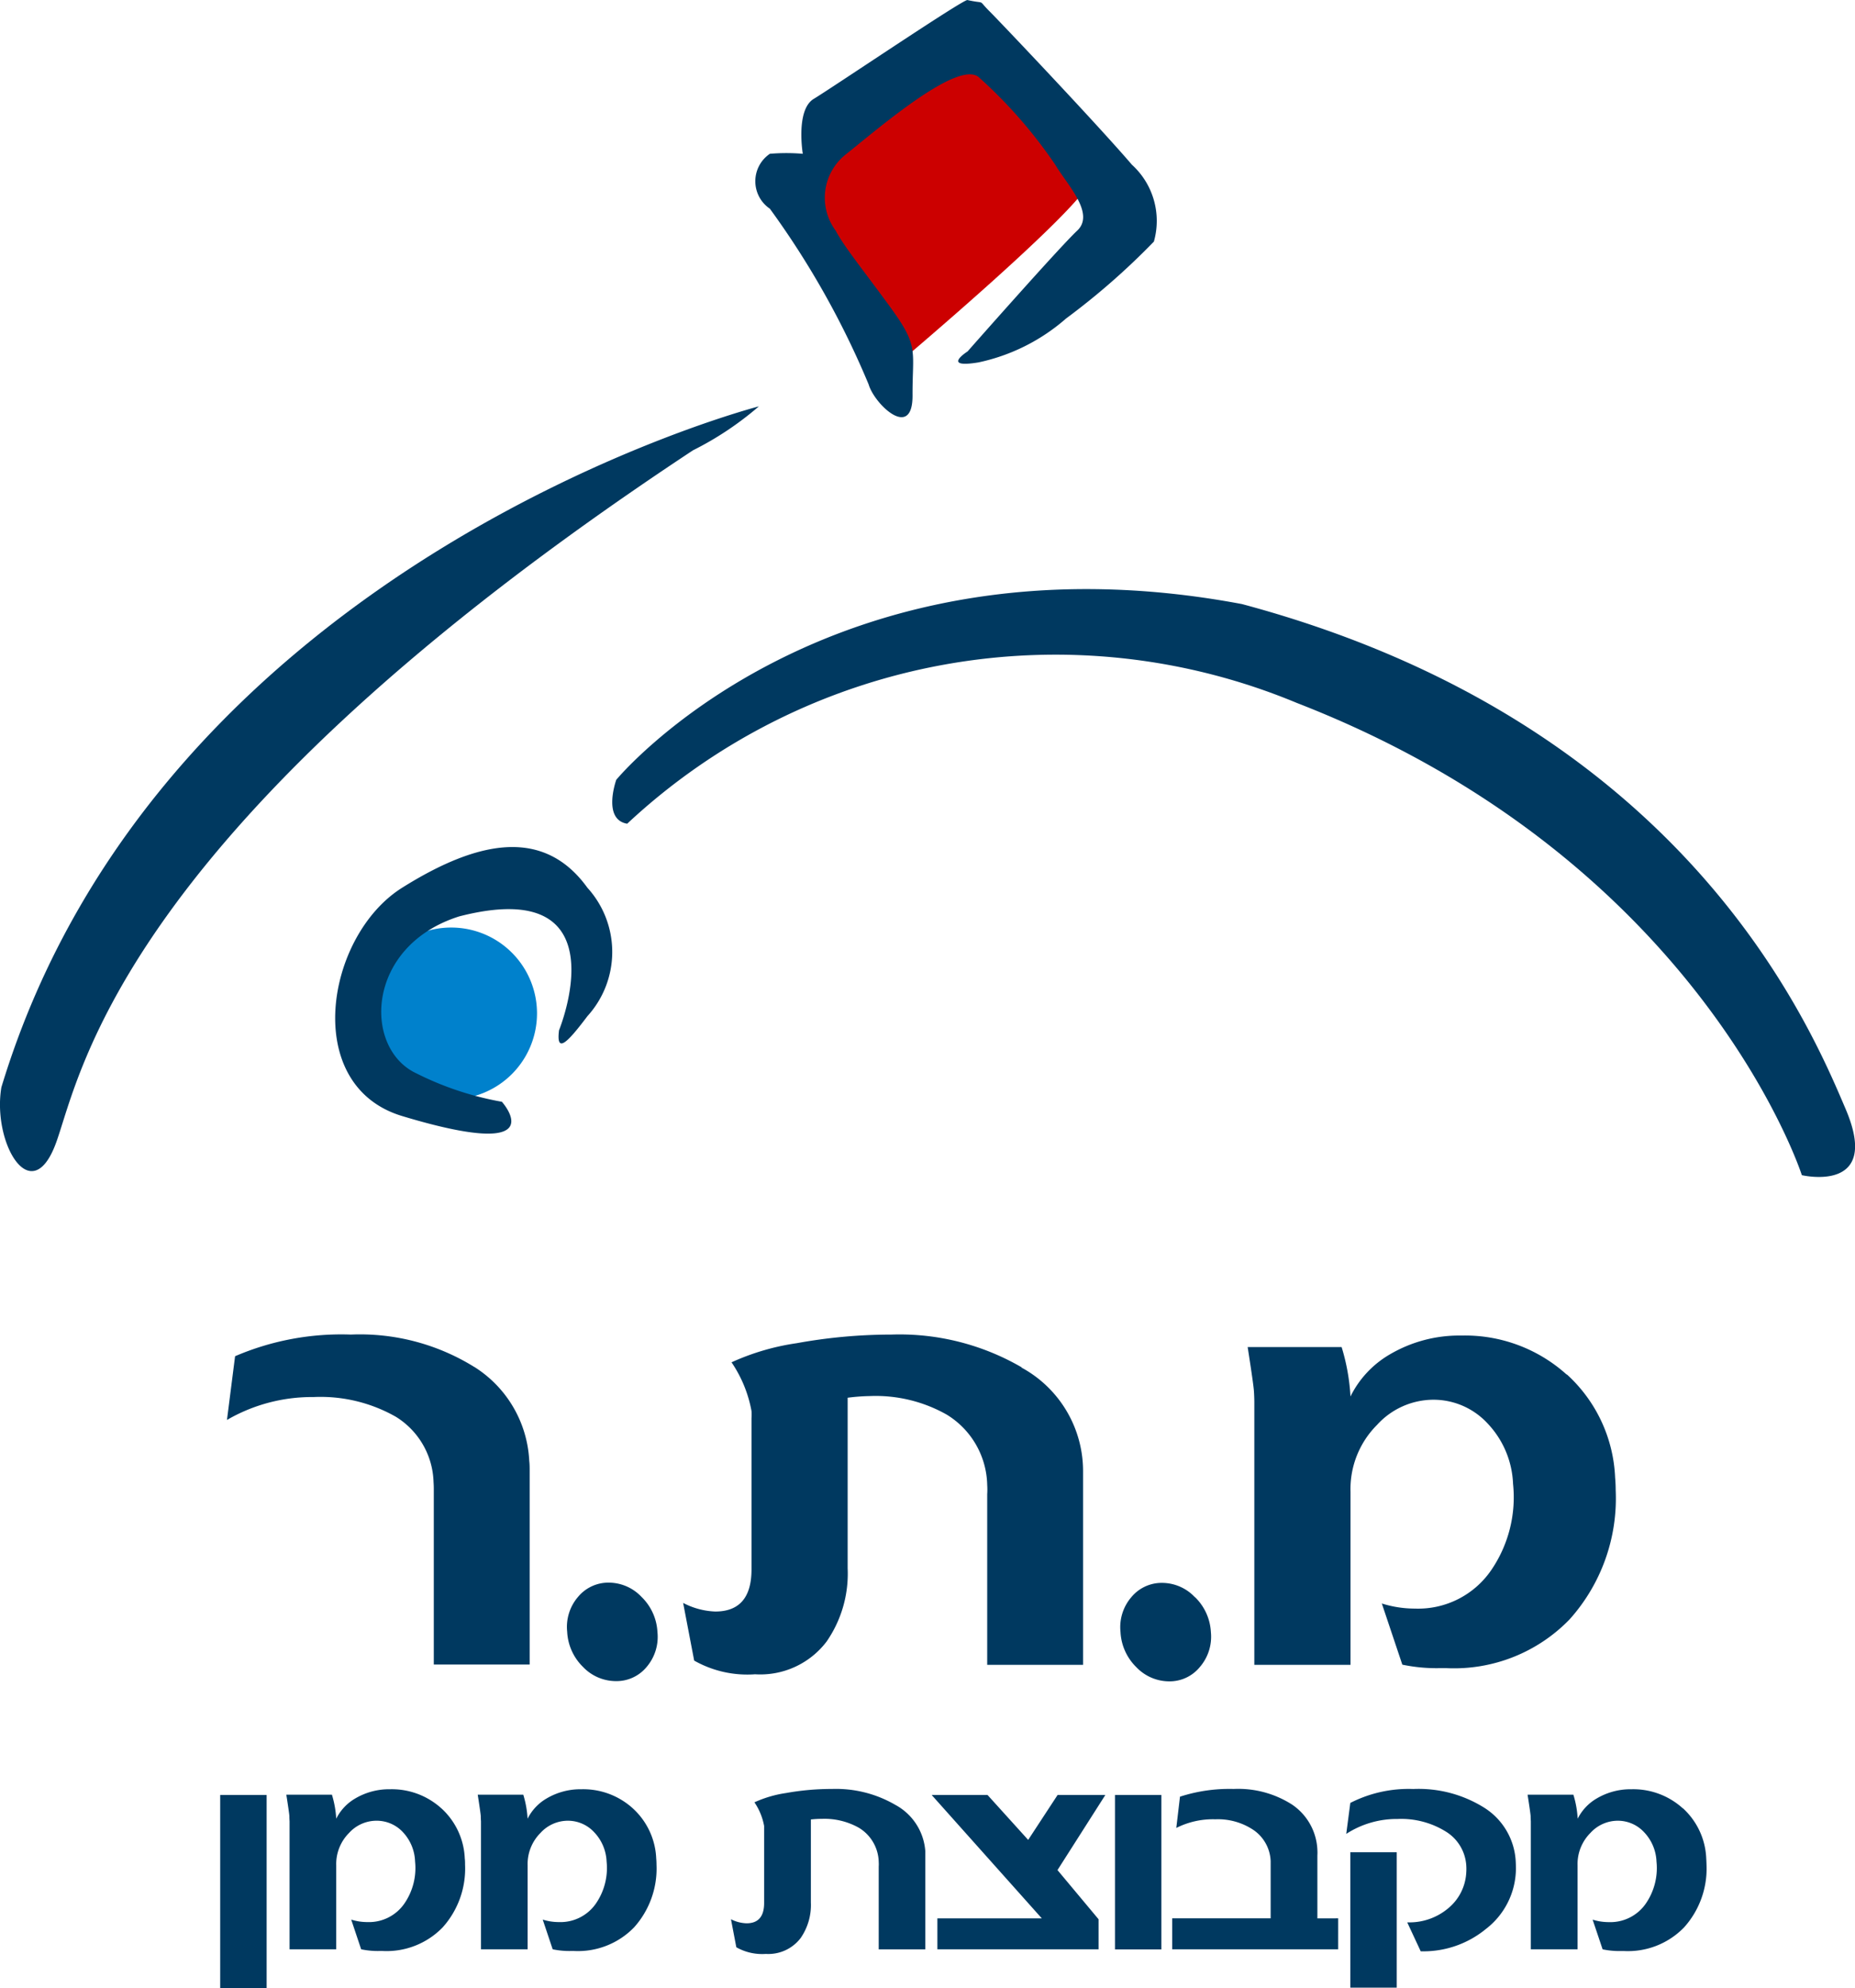 <svg xmlns="http://www.w3.org/2000/svg" xmlns:xlink="http://www.w3.org/1999/xlink" width="45.687" height="48.941" viewBox="0 0 45.687 48.941">
  <defs>
    <clipPath id="clip-path">
      <path id="Path_23100" data-name="Path 23100" d="M0-282.783H45.687v-48.941H0Z" transform="translate(0 331.724)" fill="none"/>
    </clipPath>
  </defs>
  <g id="Group_7798" data-name="Group 7798" transform="translate(0 331.724)">
    <g id="Group_7797" data-name="Group 7797" transform="translate(0 -331.724)" clip-path="url(#clip-path)">
      <g id="Group_7789" data-name="Group 7789" transform="translate(5.423 44.04)">
        <path id="Path_23092" data-name="Path 23092" d="M0-.858V3.893H1.144V-.858Zm5.447.328A1.816,1.816,0,0,0,4.187-1a1.64,1.64,0,0,0-.857.225,1.192,1.192,0,0,0-.472.5,2.49,2.49,0,0,0-.106-.591H1.629q.069.442.075.526,0,.065.005.126V2.94H2.858V.875a1.083,1.083,0,0,1,.317-.8.914.914,0,0,1,.669-.3A.881.881,0,0,1,4.5.056,1.111,1.111,0,0,1,4.8.78a1.54,1.54,0,0,1-.26,1.029,1.06,1.06,0,0,1-.913.461,1.323,1.323,0,0,1-.4-.061l.245.731a2,2,0,0,0,.449.042h.08A1.924,1.924,0,0,0,5.48,2.4,2.165,2.165,0,0,0,6.031.856c0-.051,0-.1-.007-.152A1.767,1.767,0,0,0,5.447-.531m4.714,0A1.816,1.816,0,0,0,8.9-1a1.64,1.64,0,0,0-.857.225,1.192,1.192,0,0,0-.472.5,2.49,2.49,0,0,0-.106-.591H6.343q.069.442.075.526,0,.065.005.126V2.94H7.572V.875a1.083,1.083,0,0,1,.317-.8.914.914,0,0,1,.669-.3.881.881,0,0,1,.652.282A1.111,1.111,0,0,1,9.517.78a1.541,1.541,0,0,1-.26,1.029,1.06,1.06,0,0,1-.913.461,1.323,1.323,0,0,1-.4-.061l.245.731a2,2,0,0,0,.449.042h.08A1.924,1.924,0,0,0,10.194,2.4,2.165,2.165,0,0,0,10.746.856q0-.076-.007-.152a1.767,1.767,0,0,0-.578-1.235m6.468-.084a2.908,2.908,0,0,0-1.559-.392,6.34,6.34,0,0,0-1.132.1,2.862,2.862,0,0,0-.78.229,1.521,1.521,0,0,1,.239.583q0,.038,0,.088V1.8q0,.5-.433.5a.9.9,0,0,1-.384-.1l.132.69a1.291,1.291,0,0,0,.728.164,1,1,0,0,0,.857-.392,1.427,1.427,0,0,0,.251-.876l0-2.042a2.316,2.316,0,0,1,.266-.015,1.727,1.727,0,0,1,.919.221,1.01,1.01,0,0,1,.486.842.836.836,0,0,1,0,.111l0,2.038h1.147l0-2.313q0-.053,0-.107a1.409,1.409,0,0,0-.735-1.135m3.993-.244L19.9.247l-1-1.105H17.524l2.712,3.037H17.664V2.94h3.97l0-.739L20.622.99,21.8-.858Zm1.414,0v3.8h1.143v-3.8Zm4.985,3.037,0-1.551a1.173,1.173,0,0,0,0-.133A1.418,1.418,0,0,0,26.4-.622a2.459,2.459,0,0,0-1.441-.385,3.948,3.948,0,0,0-1.32.19l-.091.77a2,2,0,0,1,.964-.213,1.569,1.569,0,0,1,.953.274.975.975,0,0,1,.407.754q0,.046,0,.088V2.178H23.447V2.94h4.088V2.178Zm4.14-2.705a3.044,3.044,0,0,0-1.779-.48,3.157,3.157,0,0,0-1.55.343l-.1.762A2.286,2.286,0,0,1,29-.268a2.082,2.082,0,0,1,1.19.312,1.058,1.058,0,0,1,.5.834,1.294,1.294,0,0,1,0,.168,1.222,1.222,0,0,1-.449.888,1.482,1.482,0,0,1-.982.343h-.023l.332.713h.034a2.423,2.423,0,0,0,1.57-.549A1.888,1.888,0,0,0,31.913.963q0-.091-.005-.183a1.663,1.663,0,0,0-.747-1.307M27.834.551V3.885h1.143V.551ZM36.022-.531A1.815,1.815,0,0,0,34.763-1a1.639,1.639,0,0,0-.857.225,1.192,1.192,0,0,0-.472.5,2.475,2.475,0,0,0-.106-.591H32.2q.069.442.075.526,0,.065.005.126V2.94h1.151V.875a1.083,1.083,0,0,1,.317-.8.914.914,0,0,1,.669-.3.881.881,0,0,1,.652.282,1.111,1.111,0,0,1,.306.724,1.54,1.54,0,0,1-.26,1.029,1.06,1.06,0,0,1-.913.461,1.323,1.323,0,0,1-.4-.061l.246.731a2,2,0,0,0,.449.042h.08A1.924,1.924,0,0,0,36.055,2.4,2.164,2.164,0,0,0,36.607.856Q36.605.78,36.6.7a1.767,1.767,0,0,0-.578-1.235" transform="translate(0 1.007)" fill="#003960"/>
      </g>
      <g id="Group_7790" data-name="Group 7790" transform="translate(0 10.004)">
        <path id="Path_23093" data-name="Path 23093" d="M-107.993,0s-14.725,3.794-18.656,16.763c-.23,1.37.744,3.039,1.352,1.352s1.591-7.728,15.681-17.033A7.84,7.84,0,0,0-107.993,0" transform="translate(126.683)" fill="#003960"/>
      </g>
      <g id="Group_7791" data-name="Group 7791" transform="translate(15.077 14.502)">
        <path id="Path_23094" data-name="Path 23094" d="M-2.132-33.375A15.454,15.454,0,0,1,14.36-36.35C24.31-32.489,26.8-24.724,26.8-24.724s1.969.465,1.081-1.622-4-9.529-14.87-12.437C2.762-40.71-2.4-34.457-2.4-34.457s-.351.979.27,1.081" transform="translate(2.501 39.152)" fill="#003960"/>
      </g>
      <g id="Group_7792" data-name="Group 7792" transform="translate(9 22.834)">
        <path id="Path_23095" data-name="Path 23095" d="M-12.212-24.424A2.114,2.114,0,0,0-10.1-26.538a2.113,2.113,0,0,0-2.114-2.113,2.113,2.113,0,0,0-2.114,2.113,2.114,2.114,0,0,0,2.114,2.114" transform="translate(14.326 28.651)" fill="#0081cc"/>
      </g>
      <g id="Group_7793" data-name="Group 7793" transform="translate(8.255 20.855)">
        <path id="Path_23096" data-name="Path 23096" d="M-31.84-26.084s1.588-3.852-2.458-2.809c-2.307.731-2.371,3.249-1.054,3.863a7.64,7.64,0,0,0,2.107.7s1.349,1.5-2.458.351c-2.492-.752-1.881-4.439,0-5.619s3.494-1.485,4.565,0a2.349,2.349,0,0,1,0,3.16c-.5.664-.772.934-.7.351" transform="translate(37.351 30.598)" fill="#003960"/>
      </g>
      <g id="Group_7794" data-name="Group 7794" transform="translate(19.62 1.061)">
        <path id="Path_23097" data-name="Path 23097" d="M-22.738-.431c-.15.133-4.128,2.737-3.928,3.739A24.28,24.28,0,0,0-24.33,7.513s4.606-3.872,4.873-4.606-2.6-3.939-3.282-3.338" transform="translate(26.674 0.505)" fill="#c00"/>
      </g>
      <g id="Group_7795" data-name="Group 7795" transform="translate(18.613 0)">
        <path id="Path_23098" data-name="Path 23098" d="M-30.129,0c-.1-.023-3.335,2.162-3.785,2.433s-.27,1.352-.27,1.352a4.788,4.788,0,0,0-.811,0,.817.817,0,0,0,0,1.352,21.134,21.134,0,0,1,2.433,4.326c.144.491,1.086,1.385,1.081.27s.167-1.193-.541-2.163-1.137-1.489-1.352-1.893a1.36,1.36,0,0,1,.27-1.893c.858-.688,2.723-2.287,3.245-1.893a11.752,11.752,0,0,1,1.893,2.163c.282.478.991,1.2.541,1.622s-2.7,2.974-2.7,2.974-.67.426.27.27A4.779,4.779,0,0,0-27.7,7.84a17.608,17.608,0,0,0,2.163-1.893,1.868,1.868,0,0,0-.541-1.893c-.848-.99-3.214-3.484-3.515-3.785s-.056-.163-.541-.27" transform="translate(35.343 0.001)" fill="#003960"/>
      </g>
      <g id="Group_7796" data-name="Group 7796" transform="translate(5.587 32.854)">
        <path id="Path_23099" data-name="Path 23099" d="M-35.238-4.624a5.336,5.336,0,0,0-3.045-.8,6.618,6.618,0,0,0-2.85.533l-.2,1.569A4.171,4.171,0,0,1-39.2-3.886a3.754,3.754,0,0,1,2.027.486,1.956,1.956,0,0,1,.928,1.608q.007.1.006.2l0,4.291h2.361l0-4.762c0-.084,0-.167-.01-.251a2.9,2.9,0,0,0-1.354-2.314m4.117,5.66a1.112,1.112,0,0,0-.8-.349.968.968,0,0,0-.76.349,1.132,1.132,0,0,0-.269.859,1.3,1.3,0,0,0,.39.867,1.121,1.121,0,0,0,.809.349A.96.96,0,0,0-31,2.762a1.141,1.141,0,0,0,.269-.867,1.294,1.294,0,0,0-.39-.859m9.363-5.652a5.986,5.986,0,0,0-3.21-.808,13.059,13.059,0,0,0-2.331.212,5.9,5.9,0,0,0-1.607.471,3.131,3.131,0,0,1,.492,1.2q.006.079,0,.18V.358q0,1.035-.892,1.036a1.849,1.849,0,0,1-.792-.212l.272,1.42a2.657,2.657,0,0,0,1.5.337,2.05,2.05,0,0,0,1.763-.808,2.936,2.936,0,0,0,.517-1.8l0-4.2A4.8,4.8,0,0,1-25.5-3.91a3.554,3.554,0,0,1,1.891.455,2.079,2.079,0,0,1,1,1.734,1.72,1.72,0,0,1,0,.227l0,4.2h2.361l0-4.762q0-.11-.008-.22a2.9,2.9,0,0,0-1.513-2.338m4.272,5.652a1.112,1.112,0,0,0-.8-.349.968.968,0,0,0-.76.349,1.132,1.132,0,0,0-.269.859,1.3,1.3,0,0,0,.39.867,1.121,1.121,0,0,0,.809.349.96.96,0,0,0,.752-.349A1.141,1.141,0,0,0-17.1,1.9a1.294,1.294,0,0,0-.39-.859m9.153-5.48A3.737,3.737,0,0,0-10.927-5.4a3.377,3.377,0,0,0-1.764.463A2.455,2.455,0,0,0-13.662-3.9a5.1,5.1,0,0,0-.218-1.216h-2.314q.142.91.154,1.083.009.133.01.259l0,6.48h2.369V-1.549A2.232,2.232,0,0,1-13.008-3.2a1.883,1.883,0,0,1,1.377-.62,1.813,1.813,0,0,1,1.343.581,2.287,2.287,0,0,1,.63,1.49A3.173,3.173,0,0,1-10.194.373a2.182,2.182,0,0,1-1.879.949,2.715,2.715,0,0,1-.817-.126l.505,1.506a4.127,4.127,0,0,0,.924.086h.165a3.961,3.961,0,0,0,3.03-1.2A4.457,4.457,0,0,0-7.13-1.588q0-.157-.014-.314a3.637,3.637,0,0,0-1.19-2.542" transform="translate(41.336 5.424)" fill="#003960"/>
      </g>
    </g>
  </g>
</svg>
